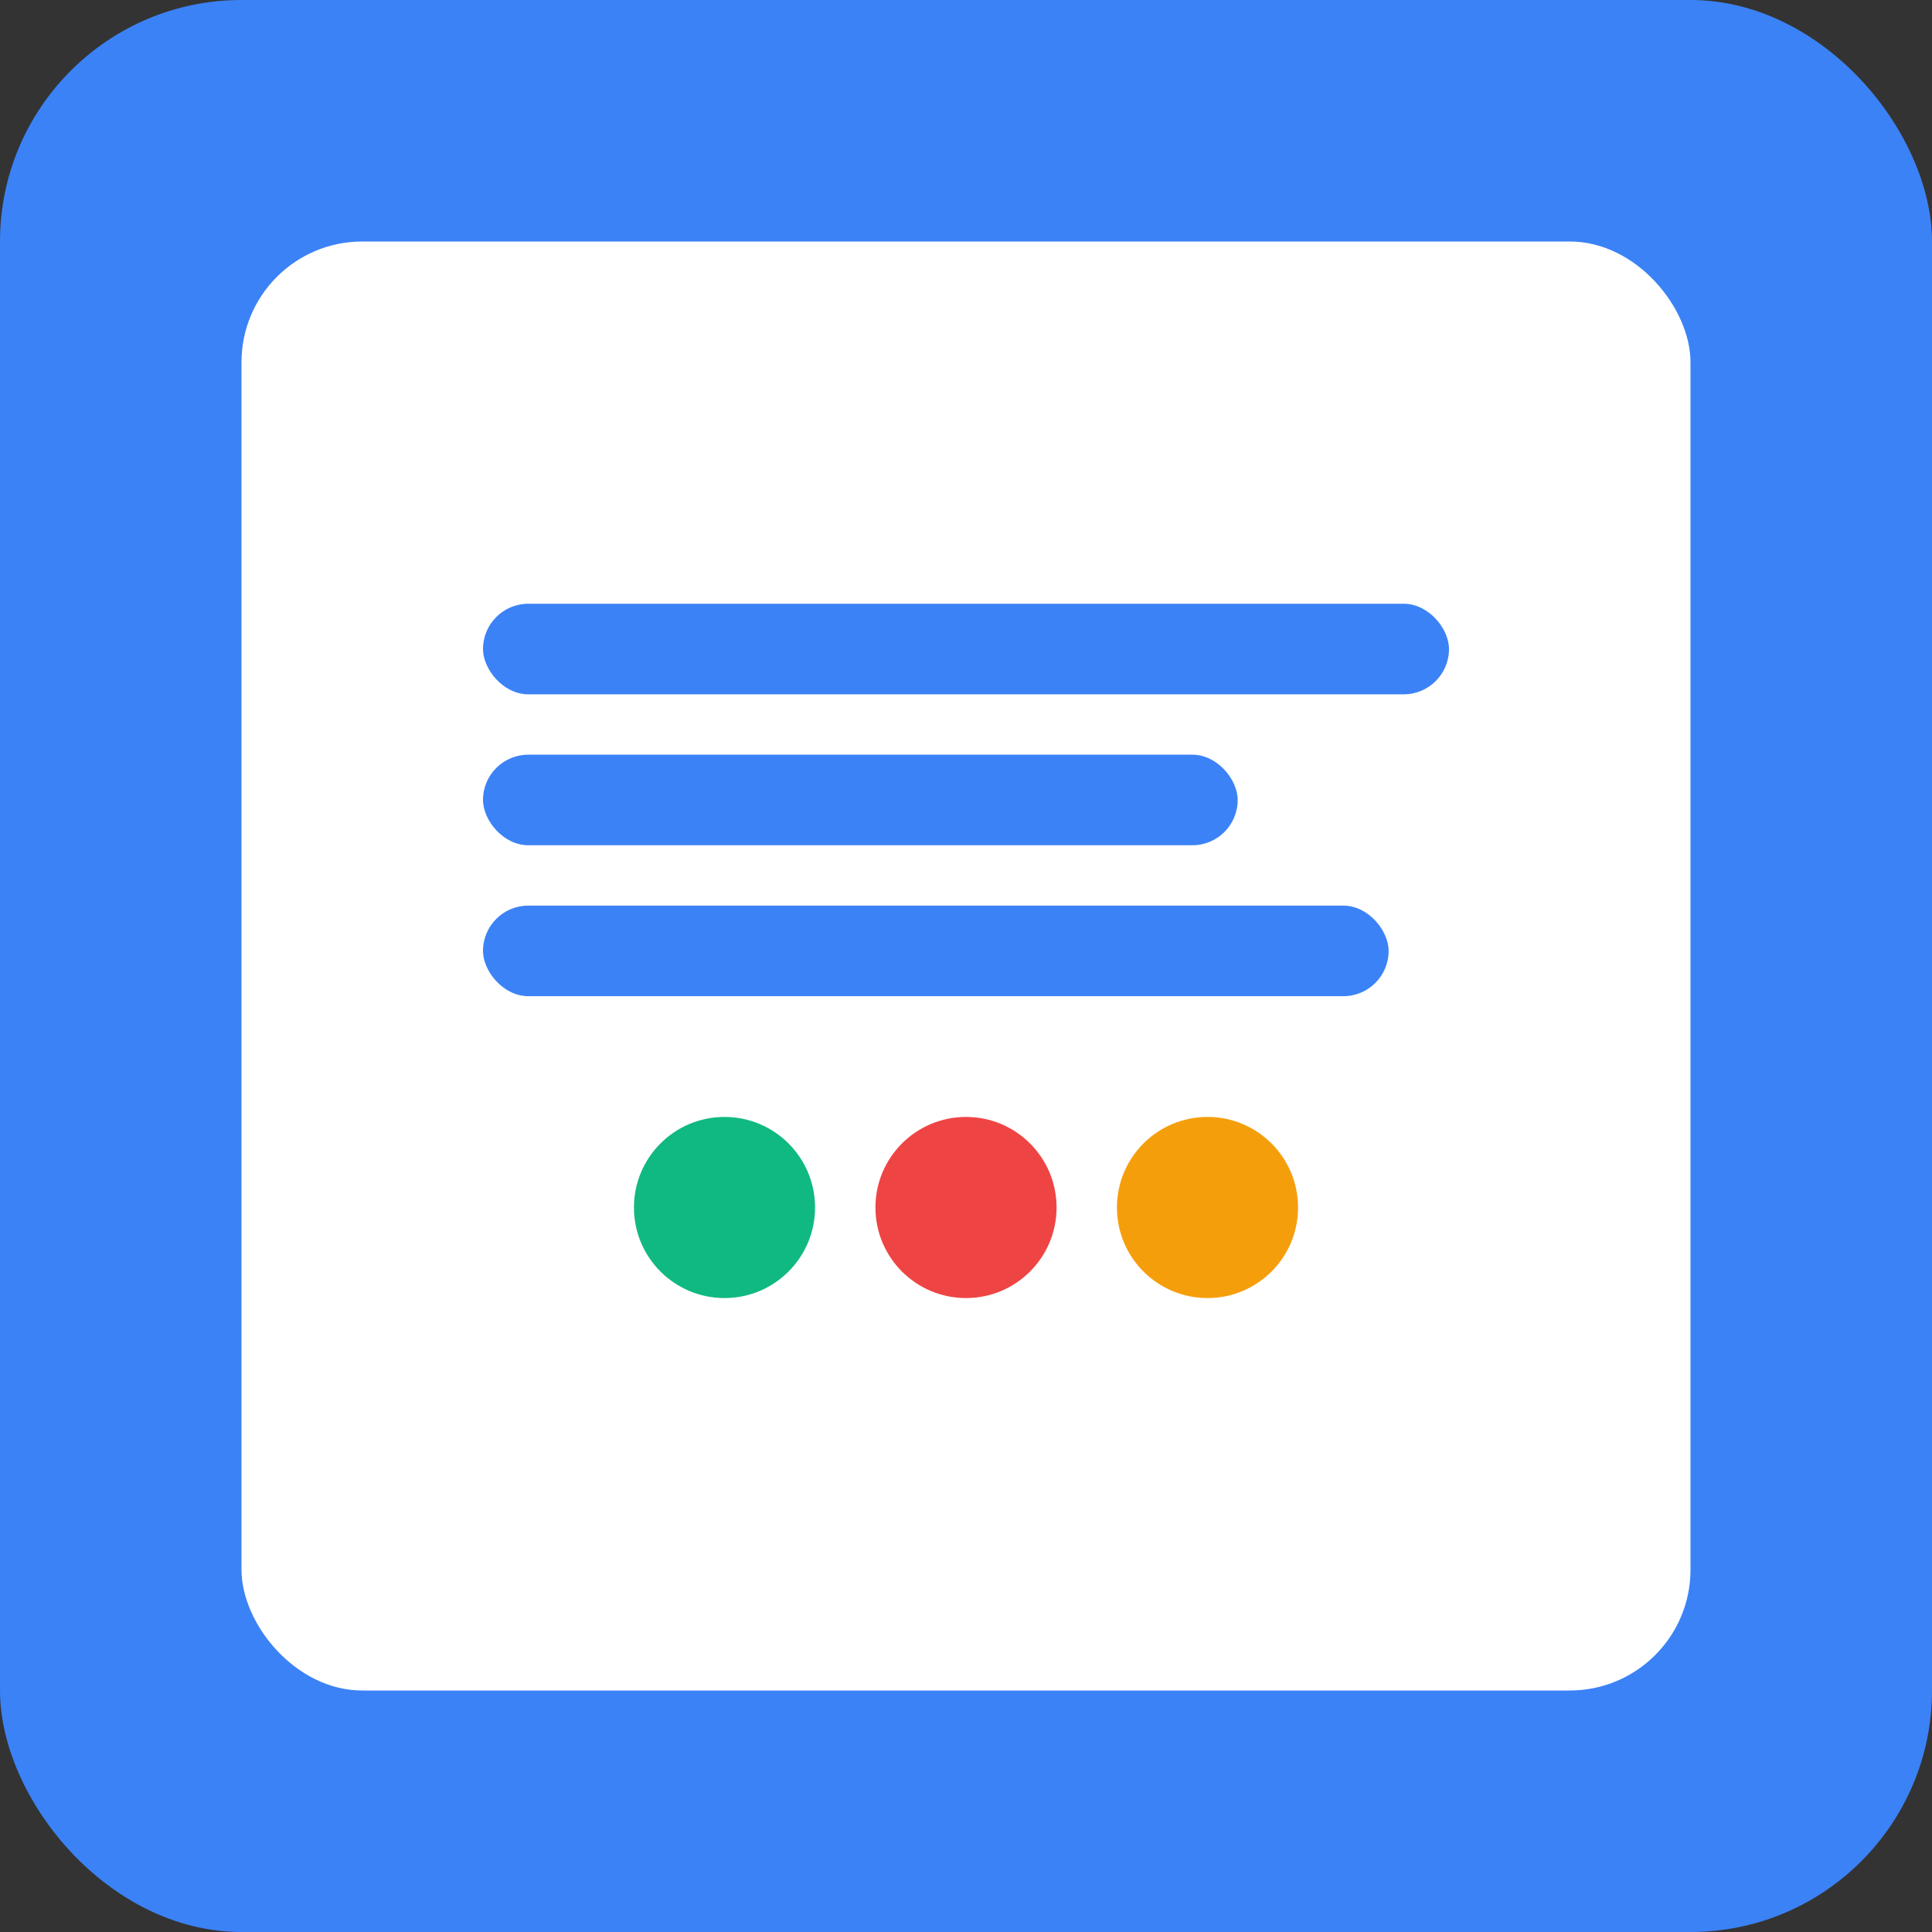 <svg width="512" height="512" viewBox="0 0 512 512" fill="none" xmlns="http://www.w3.org/2000/svg">
  <rect x="0" y="0" width="512" height="512" fill="#333333" stroke="none"/>
  <rect width="512" height="512" rx="64" fill="#3B82F6"/>
  <rect x="64" y="64" width="384" height="384" rx="32" fill="white"/>
  <rect x="128" y="160" width="256" height="24" rx="12" fill="#3B82F6"/>
  <rect x="128" y="200" width="200" height="24" rx="12" fill="#3B82F6"/>
  <rect x="128" y="240" width="240" height="24" rx="12" fill="#3B82F6"/>
  <circle cx="192" cy="320" r="24" fill="#10B981"/>
  <circle cx="256" cy="320" r="24" fill="#EF4444"/>
  <circle cx="320" cy="320" r="24" fill="#F59E0B"/>
</svg>
